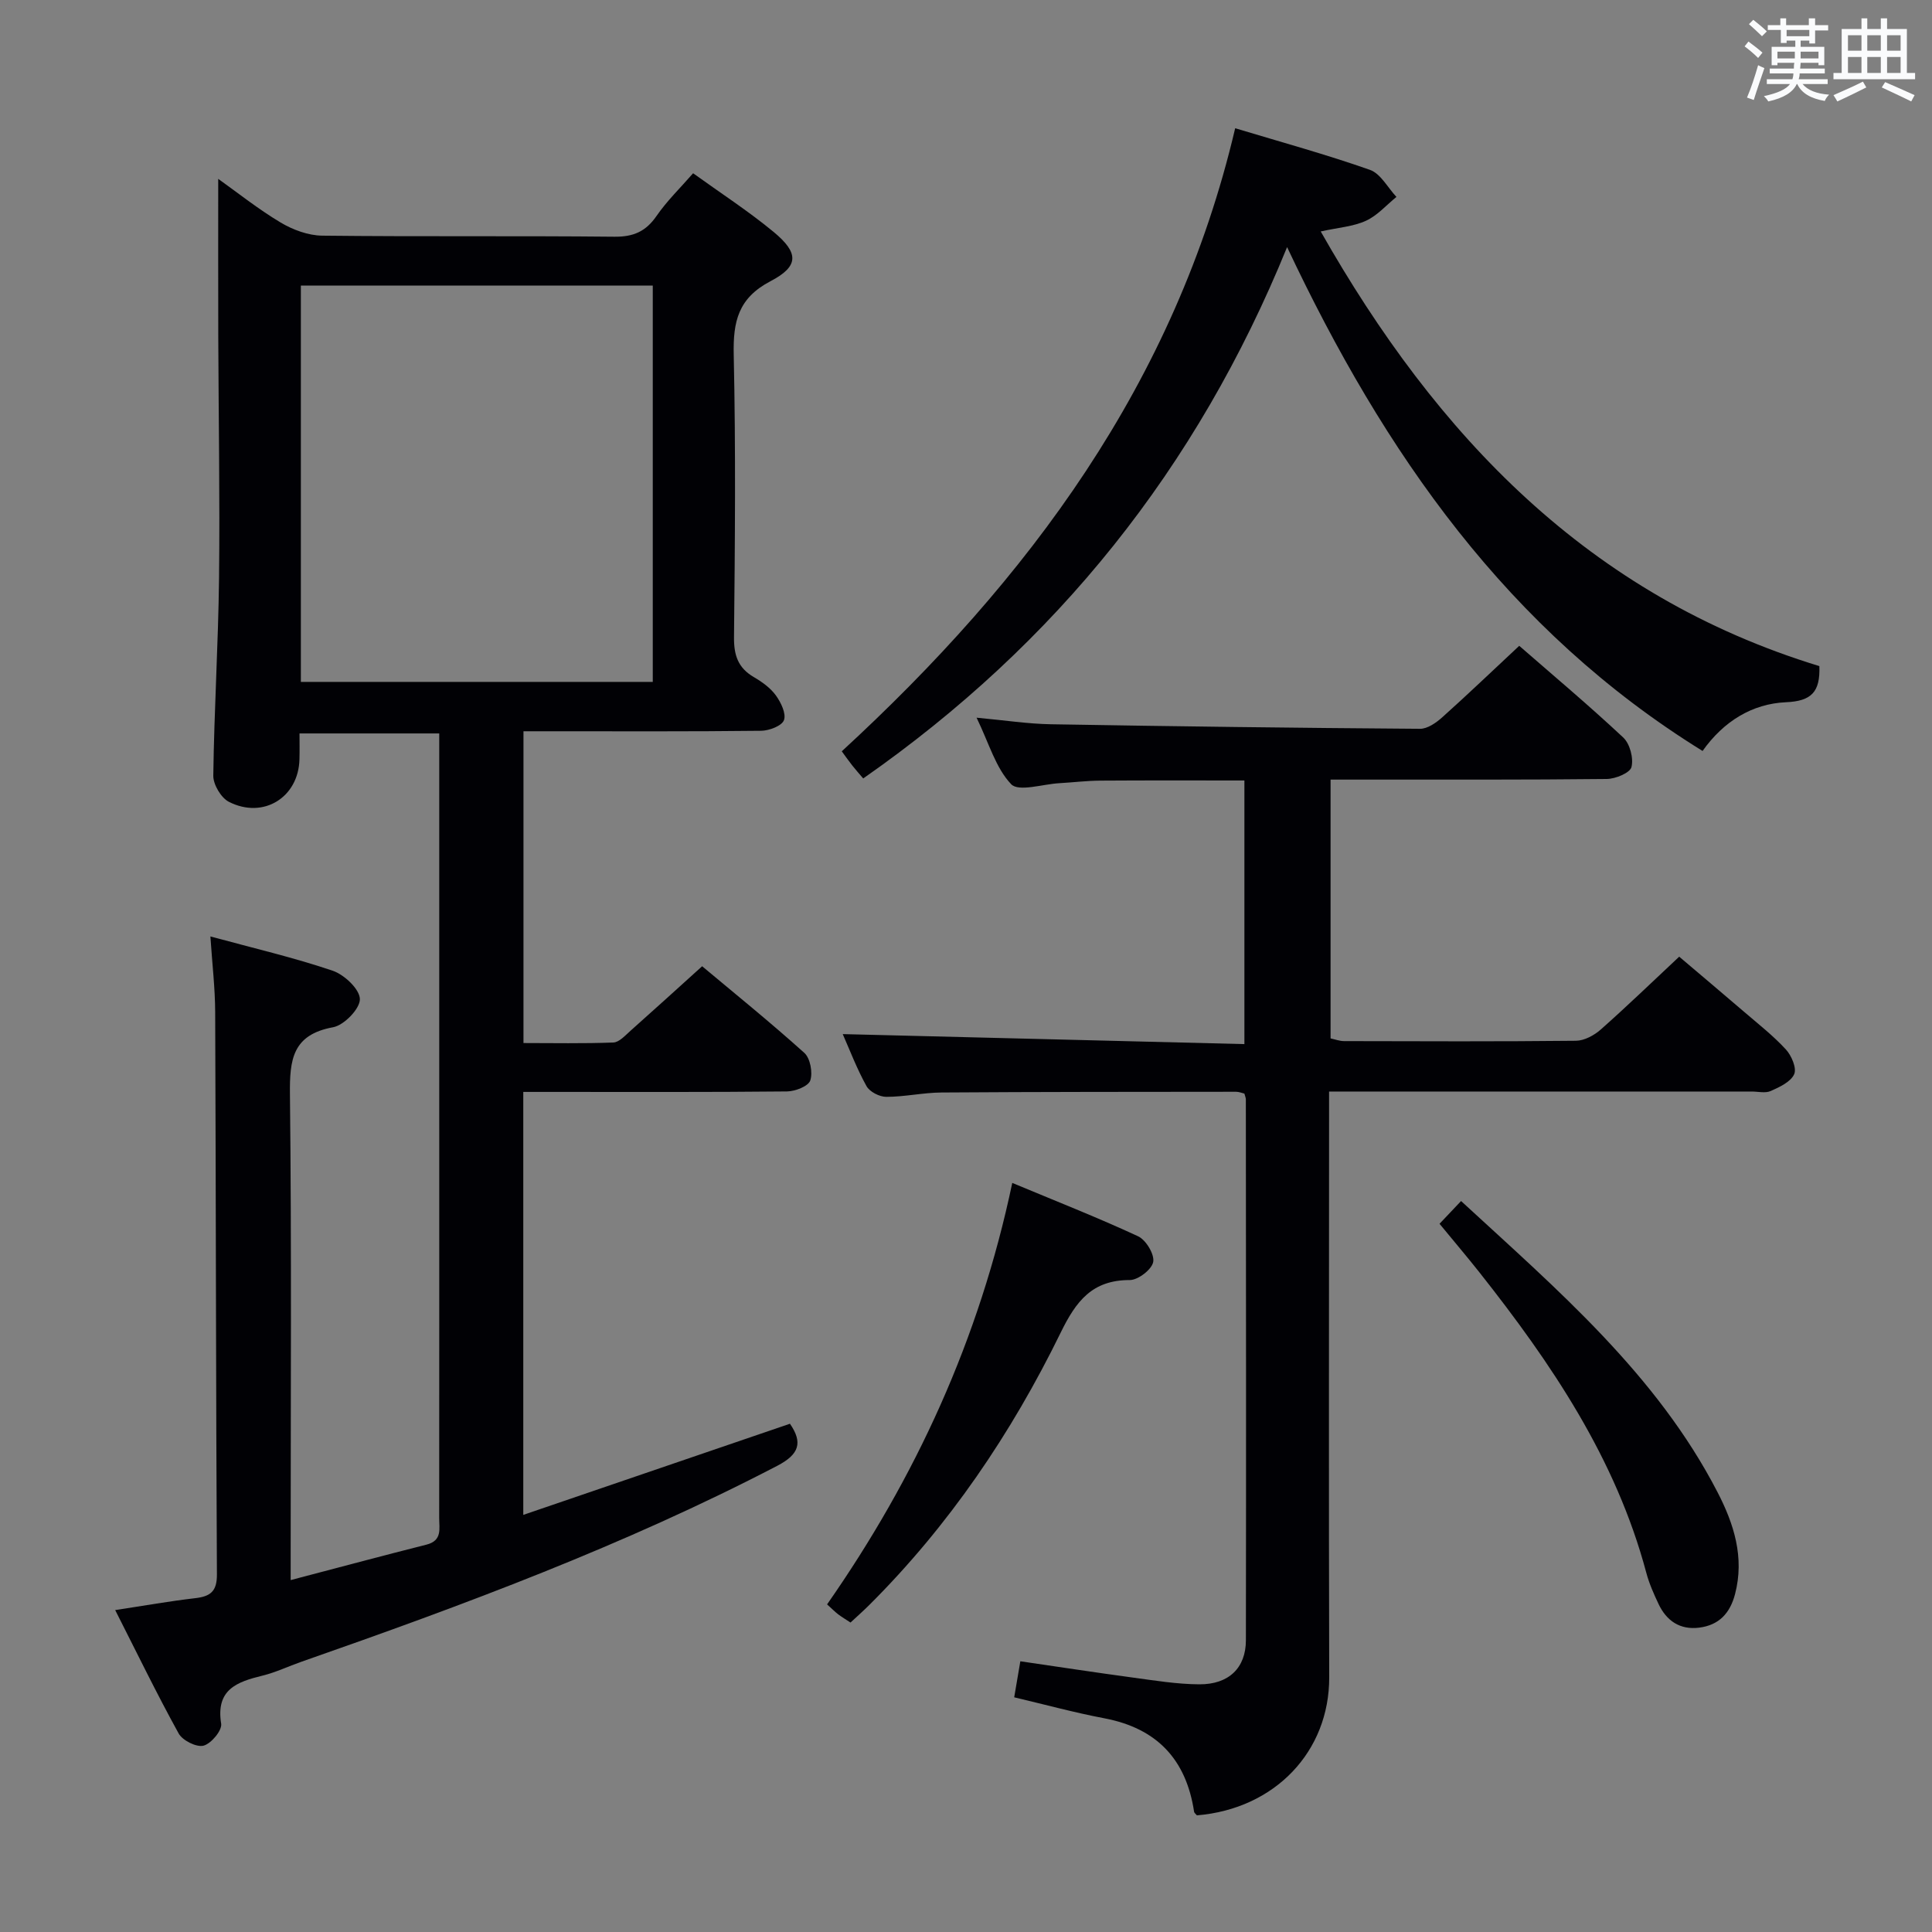 <svg enable-background="new 0 0 400 400" viewBox="0 0 400 400" xmlns="http://www.w3.org/2000/svg"><rect x="0" y="0" width="400" height="400" fill="#808080" stroke="none"/><g fill="#010105"><path d="m145.37 200.05c6.52 5.46 14 11.5 21.15 17.93 1.24 1.11 1.78 4.08 1.24 5.72-.4 1.19-3.11 2.25-4.81 2.27-16.33.17-32.66.1-48.99.1-1.79 0-3.58 0-5.62 0v87.57c18.64-6.37 36.89-12.61 55.21-18.87 2.69 3.9 1.94 6.33-2.63 8.71-31.65 16.47-64.97 28.84-98.55 40.58-2.67.93-5.25 2.18-7.98 2.85-5.32 1.3-9.75 2.86-8.6 9.97.22 1.38-2.07 4.13-3.65 4.54-1.45.38-4.35-1.07-5.15-2.52-4.55-8.25-8.67-16.74-13.14-25.55 6.06-.92 11.27-1.85 16.53-2.46 3.14-.36 4.55-1.36 4.53-4.91-.21-38.82-.2-77.65-.36-116.47-.02-4.95-.61-9.89-.99-15.63 8.84 2.41 17.21 4.35 25.3 7.09 2.42.82 5.61 3.82 5.65 5.88.04 1.99-3.28 5.42-5.55 5.83-8.41 1.54-9.01 6.7-8.93 13.87.35 31.49.15 62.99.15 94.48v6.11c9.92-2.6 19-5.04 28.12-7.34 3.32-.84 2.62-3.33 2.63-5.55.02-30.66.01-61.32.01-91.99 0-23.32 0-46.64 0-70.41-9.62 0-18.99 0-28.93 0 0 1.8.04 3.57-.01 5.35-.19 7.88-7.46 12.45-14.61 8.81-1.62-.83-3.25-3.57-3.23-5.41.18-13.64 1.03-27.26 1.19-40.9.19-16.64-.1-33.29-.16-49.93-.03-10.88-.01-21.77-.01-32.74 4 2.85 8.27 6.26 12.92 9.04 2.54 1.51 5.71 2.69 8.62 2.72 20.16.23 40.33.01 60.49.22 3.93.04 6.5-1.08 8.72-4.3 2.15-3.12 4.93-5.81 7.57-8.84 5.67 4.09 11.42 7.81 16.66 12.14 5.24 4.34 5.31 7.1-.62 10.2-6.73 3.52-7.78 8.38-7.63 15.24.43 19.49.26 38.99.06 58.49-.04 3.75.85 6.35 4.11 8.25 1.7.99 3.44 2.24 4.57 3.81 1.04 1.44 2.16 3.76 1.66 5.1-.44 1.19-3.06 2.18-4.73 2.2-14.5.17-28.99.1-43.49.1-1.8 0-3.6 0-5.71 0v64.55c6.12 0 12.37.13 18.61-.11 1.22-.05 2.47-1.48 3.56-2.44 4.84-4.3 9.63-8.66 14.82-13.35zm-83.08-140.92v82.05h72.86c0-27.59 0-54.76 0-82.05-24.4 0-48.36 0-72.86 0z"/><path d="m314.54 133.71c6.86 5.98 14.38 12.29 21.53 18.98 1.39 1.3 2.17 4.29 1.71 6.12-.3 1.21-3.31 2.45-5.12 2.47-17 .19-34 .12-51 .13-1.96 0-3.92 0-6.18 0v53.58c.91.19 1.85.56 2.8.56 16 .04 32 .1 48-.07 1.74-.02 3.77-1.12 5.13-2.32 5.36-4.74 10.51-9.72 16.25-15.09 4.04 3.43 8.82 7.45 13.56 11.52 2.9 2.49 5.95 4.88 8.52 7.68 1.17 1.27 2.28 3.87 1.73 5.12-.7 1.59-3.01 2.67-4.85 3.49-1.11.5-2.63.11-3.96.11-27.17 0-54.33 0-81.5 0-1.8 0-3.59 0-5.99 0v6.28c0 38.33-.08 76.66.03 115 .04 15.33-11.19 27.23-27.39 28.58-.21-.26-.55-.49-.59-.77-1.64-10.81-7.69-17.25-18.55-19.32-6.17-1.17-12.25-2.83-18.69-4.35.4-2.32.8-4.7 1.27-7.46 7.87 1.15 15.53 2.32 23.2 3.36 4.61.62 9.24 1.39 13.87 1.41 6.09.03 9.62-3.4 9.63-9.12.06-37.33.02-74.66-.01-111.99 0-.31-.15-.62-.3-1.19-.5-.12-1.11-.38-1.72-.38-20.33.02-40.66.01-61 .15-3.81.03-7.62.9-11.42.9-1.41 0-3.45-1.04-4.1-2.22-2-3.6-3.48-7.5-4.92-10.77 27.53.68 55.15 1.37 83.16 2.07 0-18.7 0-36.42 0-54.58-9.96 0-19.91-.04-29.86.03-2.82.02-5.63.37-8.45.53-3.43.19-8.43 1.84-9.98.21-3.22-3.39-4.6-8.51-7.16-13.77 5.87.54 10.62 1.28 15.39 1.36 25.47.44 50.95.76 76.42.94 1.54.01 3.33-1.24 4.58-2.36 5.22-4.67 10.27-9.51 15.96-14.82z"/><path d="m376.68 137.91c.2 5.38-1.66 7.25-6.91 7.48-7.01.31-12.93 3.96-17.27 10.09-40.3-24.93-65.89-61.61-86.02-104.32-18.68 45.87-47.8 82.1-87.76 110.01-.82-.96-1.55-1.78-2.23-2.64-.72-.91-1.39-1.86-2.21-2.98 38.61-35.53 69.06-76.23 81.45-129 9.65 2.91 18.89 5.44 27.91 8.62 2.21.78 3.67 3.68 5.48 5.6-2.09 1.69-3.95 3.86-6.32 4.94-2.62 1.2-5.7 1.4-9.36 2.21 24.08 42.41 55.52 75.4 103.24 89.99z"/><path d="m209.58 244.91c9.05 3.78 17.67 7.16 26.05 11.05 1.63.76 3.42 3.73 3.13 5.31-.28 1.55-3.12 3.75-4.84 3.75-7.81-.01-11.13 4.36-14.33 10.91-10.2 20.86-23.14 39.97-39.69 56.44-1.17 1.16-2.4 2.25-3.81 3.56-.97-.64-1.78-1.12-2.54-1.69-.65-.5-1.23-1.09-2.31-2.07 18.32-26.25 31.51-54.82 38.34-87.26z"/><path d="m298.04 253.37c1.45-1.53 2.81-2.97 4.46-4.71 19.93 18.37 40.48 35.86 53.11 60.31 3.36 6.5 5.61 13.46 3.61 21.08-1.05 4.01-3.37 6.43-7.44 6.94-3.95.49-6.74-1.4-8.39-4.89-.99-2.09-1.95-4.25-2.54-6.47-6.3-23.64-19.65-43.35-34.55-62.2-2.58-3.26-5.27-6.42-8.26-10.06z"/></g><path d="m361.2 9.6.8-1c.9.7 1.9 1.4 2.9 2.3l-.9 1.1c-1-1-2-1.8-2.8-2.4zm.5 10.6c.9-2.1 1.6-4.3 2.3-6.7.4.2.8.4 1.3.6-.7 2.1-1.5 4.3-2.2 6.6zm.4-15.2.9-.9c1 .8 2 1.6 2.8 2.4l-1 1c-.9-.9-1.8-1.7-2.7-2.5zm12.5-1.2h1.2v1.4h2.7v1.1h-2.7v2.7h-1.2v-.6h-1.8v1.3h4.9v3.8h-1.2v-.5h-3.7c0 .4-.1.9-.1 1.2h5.1v1h-5.2c0 .5-.1.9-.2 1.2h6v1h-5.2c1.1 1.3 2.9 2 5.5 2.2-.4.4-.7.8-.9 1.3-2.9-.5-4.8-1.6-5.7-3.5h-.1c-.8 1.7-2.7 2.9-5.9 3.6-.2-.4-.6-.8-.9-1.1 2.8-.6 4.6-1.4 5.4-2.5h-4.8v-1h5.3c.1-.3.2-.7.2-1.2h-4.9v-1h5c0-.4 0-.8.1-1.2h-3.5v.5h-1.2v-3.8h4.9v-1.3h-1.8v.5h-1.2v-2.7h-2.7v-1h2.6v-1.4h1.2v1.4h4.7v-1.4zm-6.6 8.3h3.6c0-.4 0-.9 0-1.4h-3.6zm1.9-4.6h4.7v-1.3h-4.7zm6.6 3.2h-3.7v1.4h3.7z" fill="#fafbfc"/><path d="m385.3 3.8h1.3v2.2h2.8v-2.2h1.3v2.2h4.1v9.1h1.7v1.3h-16.9v-1.3h1.7v-9.1h4.1v-2.2zm.4 13.1.7 1.2c-1.8.9-3.8 1.9-6 2.9-.2-.4-.5-.8-.8-1.3 2.3-1 4.3-1.9 6.1-2.8zm-3.1-6.4h2.8v-3.2h-2.8zm0 4.6h2.8v-3.3h-2.8zm4-4.6h2.8v-3.2h-2.8zm0 4.6h2.8v-3.3h-2.8zm3.7 1.9c2.1.9 4.1 1.8 6.1 2.7l-.7 1.3c-2.2-1.1-4.2-2-6.1-2.9zm3.2-9.7h-2.8v3.2h2.8zm-2.8 7.8h2.8v-3.3h-2.8z" fill="#fafbfc"/></svg>